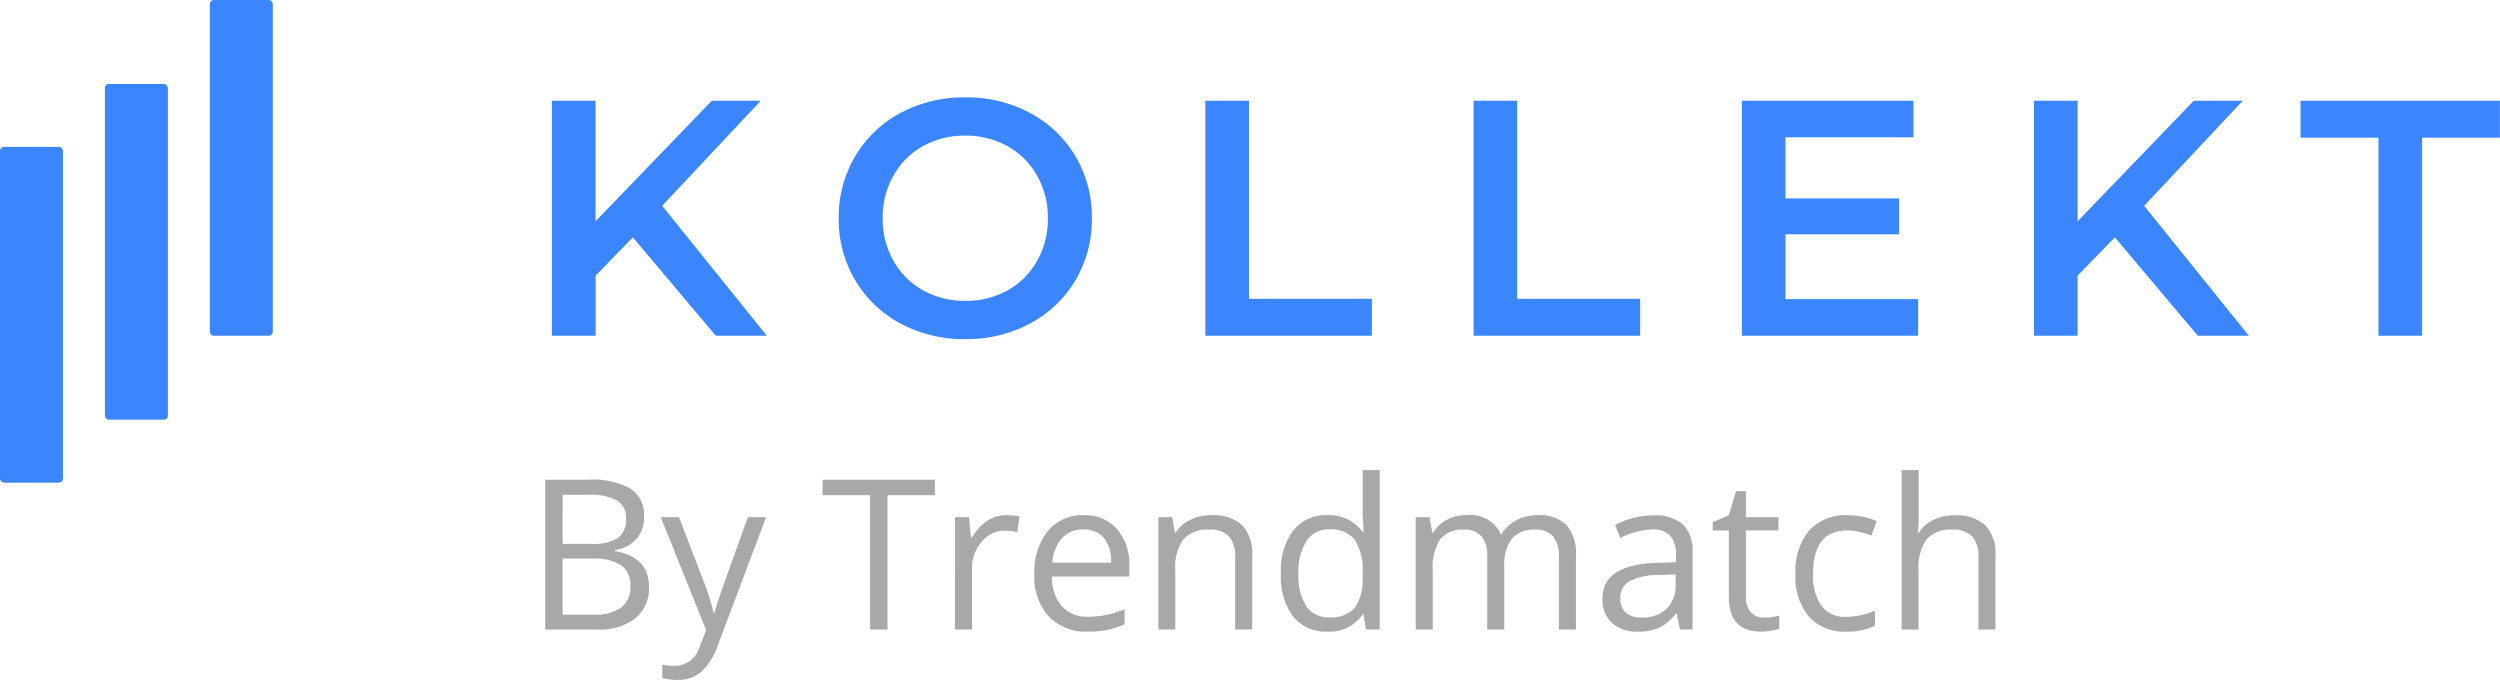 <svg xmlns="http://www.w3.org/2000/svg" width="119.136" height="32.402" viewBox="0 0 119.136 32.402"><defs><style>.a{fill:#3b86ff;}.b{fill:#a8a8a8;}</style></defs><g transform="translate(0 -2)"><rect class="a" width="3" height="16" rx="0.19" transform="translate(0 9)"/><rect class="a" width="3" height="16" rx="0.19" transform="translate(5 6)"/><rect class="a" width="3" height="16" rx="0.19" transform="translate(10 2)"/><path class="b" d="M.981-7.139H3a3.8,3.8,0,0,1,2.056.425,1.5,1.5,0,0,1,.635,1.343,1.552,1.552,0,0,1-.354,1.047A1.7,1.7,0,0,1,4.3-3.789v.049q1.626.278,1.626,1.709A1.835,1.835,0,0,1,5.281-.537,2.754,2.754,0,0,1,3.472,0H.981Zm.83,3.057H3.179a2.226,2.226,0,0,0,1.265-.276,1.065,1.065,0,0,0,.386-.93.941.941,0,0,0-.43-.867,2.685,2.685,0,0,0-1.367-.266H1.812Zm0,.7V-.708H3.3a2.121,2.121,0,0,0,1.3-.334A1.235,1.235,0,0,0,5.039-2.09a1.109,1.109,0,0,0-.447-.977,2.388,2.388,0,0,0-1.36-.312ZM6.489-5.352h.869L8.53-2.3A11.608,11.608,0,0,1,9.009-.791h.039q.063-.249.266-.852T10.64-5.352h.869L9.209.742a3.04,3.04,0,0,1-.8,1.282A1.7,1.7,0,0,1,7.29,2.4a3.261,3.261,0,0,1-.732-.083V1.67a2.825,2.825,0,0,0,.6.059A1.238,1.238,0,0,0,8.35.791l.3-.762ZM17.295,0h-.83V-6.4H14.2v-.737h5.352V-6.4H17.295Zm5.654-5.449a3.172,3.172,0,0,1,.64.059l-.112.752a2.761,2.761,0,0,0-.586-.073,1.426,1.426,0,0,0-1.111.527,1.923,1.923,0,0,0-.461,1.313V0h-.811V-5.352h.669l.093.991h.039a2.352,2.352,0,0,1,.718-.806A1.616,1.616,0,0,1,22.949-5.449ZM26.851.1a2.459,2.459,0,0,1-1.873-.723,2.8,2.8,0,0,1-.686-2.007,3.1,3.1,0,0,1,.637-2.056,2.117,2.117,0,0,1,1.711-.762,2.018,2.018,0,0,1,1.592.662,2.536,2.536,0,0,1,.586,1.746v.513H25.132A2.121,2.121,0,0,0,25.608-1.1,1.647,1.647,0,0,0,26.88-.61a4.31,4.31,0,0,0,1.709-.361v.723a4.289,4.289,0,0,1-.813.266A4.569,4.569,0,0,1,26.851.1Zm-.22-4.868a1.324,1.324,0,0,0-1.028.42,1.936,1.936,0,0,0-.452,1.162h2.8a1.782,1.782,0,0,0-.342-1.174A1.2,1.2,0,0,0,26.631-4.771ZM33.862,0V-3.462a1.4,1.4,0,0,0-.3-.977,1.213,1.213,0,0,0-.933-.322,1.538,1.538,0,0,0-1.23.454,2.293,2.293,0,0,0-.391,1.5V0H30.2V-5.352h.659l.132.732h.039a1.655,1.655,0,0,1,.7-.613,2.269,2.269,0,0,1,1-.217,2.033,2.033,0,0,1,1.455.466,1.985,1.985,0,0,1,.488,1.492V0ZM39.98-.718h-.044A1.9,1.9,0,0,1,38.257.1,1.987,1.987,0,0,1,36.624-.62a3.159,3.159,0,0,1-.583-2.041,3.213,3.213,0,0,1,.586-2.056,1.972,1.972,0,0,1,1.631-.732,1.946,1.946,0,0,1,1.67.791h.063l-.034-.386-.02-.376V-7.6h.811V0h-.659Zm-1.621.137a1.476,1.476,0,0,0,1.2-.452,2.282,2.282,0,0,0,.374-1.458v-.171a2.685,2.685,0,0,0-.378-1.624,1.437,1.437,0,0,0-1.208-.486,1.241,1.241,0,0,0-1.091.554,2.756,2.756,0,0,0-.378,1.565A2.642,2.642,0,0,0,37.256-1.1,1.273,1.273,0,0,0,38.359-.581ZM49.287,0V-3.481a1.445,1.445,0,0,0-.273-.959,1.058,1.058,0,0,0-.85-.32,1.372,1.372,0,0,0-1.118.435,2.065,2.065,0,0,0-.361,1.338V0h-.811V-3.481a1.445,1.445,0,0,0-.273-.959,1.064,1.064,0,0,0-.854-.32A1.324,1.324,0,0,0,43.63-4.3a2.471,2.471,0,0,0-.354,1.5V0h-.811V-5.352h.659l.132.732H43.3a1.593,1.593,0,0,1,.647-.61,1.977,1.977,0,0,1,.935-.22,1.59,1.59,0,0,1,1.641.908h.039a1.706,1.706,0,0,1,.693-.664,2.151,2.151,0,0,1,1.035-.244,1.812,1.812,0,0,1,1.36.466A2.086,2.086,0,0,1,50.1-3.491V0Zm5.771,0L54.9-.762h-.039a2.252,2.252,0,0,1-.8.681A2.433,2.433,0,0,1,53.066.1a1.787,1.787,0,0,1-1.248-.41,1.5,1.5,0,0,1-.452-1.167q0-1.621,2.593-1.7l.908-.029V-3.54a1.357,1.357,0,0,0-.271-.93,1.115,1.115,0,0,0-.867-.3,3.531,3.531,0,0,0-1.514.41l-.249-.62a3.809,3.809,0,0,1,.867-.337,3.754,3.754,0,0,1,.945-.122,2.039,2.039,0,0,1,1.418.425,1.773,1.773,0,0,1,.461,1.362V0ZM53.228-.571a1.645,1.645,0,0,0,1.189-.415,1.535,1.535,0,0,0,.432-1.162v-.483l-.811.034a2.948,2.948,0,0,0-1.394.3.905.905,0,0,0-.427.828.835.835,0,0,0,.266.669A1.1,1.1,0,0,0,53.228-.571Zm5.83,0A2.648,2.648,0,0,0,59.473-.6a2.687,2.687,0,0,0,.317-.066v.62a1.482,1.482,0,0,1-.388.1A2.915,2.915,0,0,1,58.94.1q-1.553,0-1.553-1.636V-4.722h-.767v-.391l.767-.337.342-1.143H58.2v1.24h1.553v.63H58.2v3.149a1.083,1.083,0,0,0,.229.742A.8.8,0,0,0,59.058-.571ZM63,.1a2.284,2.284,0,0,1-1.8-.715,2.942,2.942,0,0,1-.637-2.024,3.033,3.033,0,0,1,.647-2.075,2.329,2.329,0,0,1,1.843-.732,3.658,3.658,0,0,1,.771.083,2.541,2.541,0,0,1,.605.2l-.249.688a3.811,3.811,0,0,0-.586-.178,2.616,2.616,0,0,0-.562-.071q-1.631,0-1.631,2.08a2.477,2.477,0,0,0,.4,1.514,1.385,1.385,0,0,0,1.179.527A3.605,3.605,0,0,0,64.351-.9v.718A2.924,2.924,0,0,1,63,.1ZM69.282,0V-3.462a1.4,1.4,0,0,0-.3-.977,1.213,1.213,0,0,0-.933-.322,1.528,1.528,0,0,0-1.233.459,2.325,2.325,0,0,0-.388,1.5V0H65.62V-7.6h.811v2.3a5.011,5.011,0,0,1-.039.688h.049a1.653,1.653,0,0,1,.681-.608,2.214,2.214,0,0,1,1.008-.222,2.065,2.065,0,0,1,1.472.466,1.964,1.964,0,0,1,.491,1.482V0Z" transform="translate(25 32)"/><path class="a" d="M-41.84-4.688l-1.776,1.824V0H-45.7V-11.2h2.08v5.744L-38.08-11.2h2.336l-4.7,5.008L-35.456,0h-2.432ZM-26,.16a6.387,6.387,0,0,1-3.088-.744,5.51,5.51,0,0,1-2.16-2.064A5.671,5.671,0,0,1-32.032-5.6a5.671,5.671,0,0,1,.784-2.952,5.51,5.51,0,0,1,2.16-2.064A6.387,6.387,0,0,1-26-11.36a6.387,6.387,0,0,1,3.088.744,5.527,5.527,0,0,1,2.16,2.056,5.659,5.659,0,0,1,.784,2.96,5.659,5.659,0,0,1-.784,2.96,5.527,5.527,0,0,1-2.16,2.056A6.387,6.387,0,0,1-26,.16Zm0-1.824a4.04,4.04,0,0,0,2.016-.5,3.645,3.645,0,0,0,1.408-1.408A4.034,4.034,0,0,0-22.064-5.6a4.034,4.034,0,0,0-.512-2.024,3.645,3.645,0,0,0-1.408-1.408A4.04,4.04,0,0,0-26-9.536a4.04,4.04,0,0,0-2.016.5,3.645,3.645,0,0,0-1.408,1.408A4.034,4.034,0,0,0-29.936-5.6a4.034,4.034,0,0,0,.512,2.024,3.645,3.645,0,0,0,1.408,1.408A4.04,4.04,0,0,0-26-1.664ZM-14.56-11.2h2.08v9.44h5.856V0H-14.56Zm12.784,0H.3v9.44H6.16V0H-1.776ZM19.408-1.744V0h-8.4V-11.2h8.176v1.744h-6.1v2.912H18.5v1.712H13.088v3.088Zm9.376-2.944L27.008-2.864V0h-2.08V-11.2h2.08v5.744L32.544-11.2H34.88l-4.7,5.008L35.168,0H32.736ZM41.344-9.44H37.632V-11.2h9.5v1.76H43.424V0h-2.08Z" transform="translate(72 18)"/></g></svg>